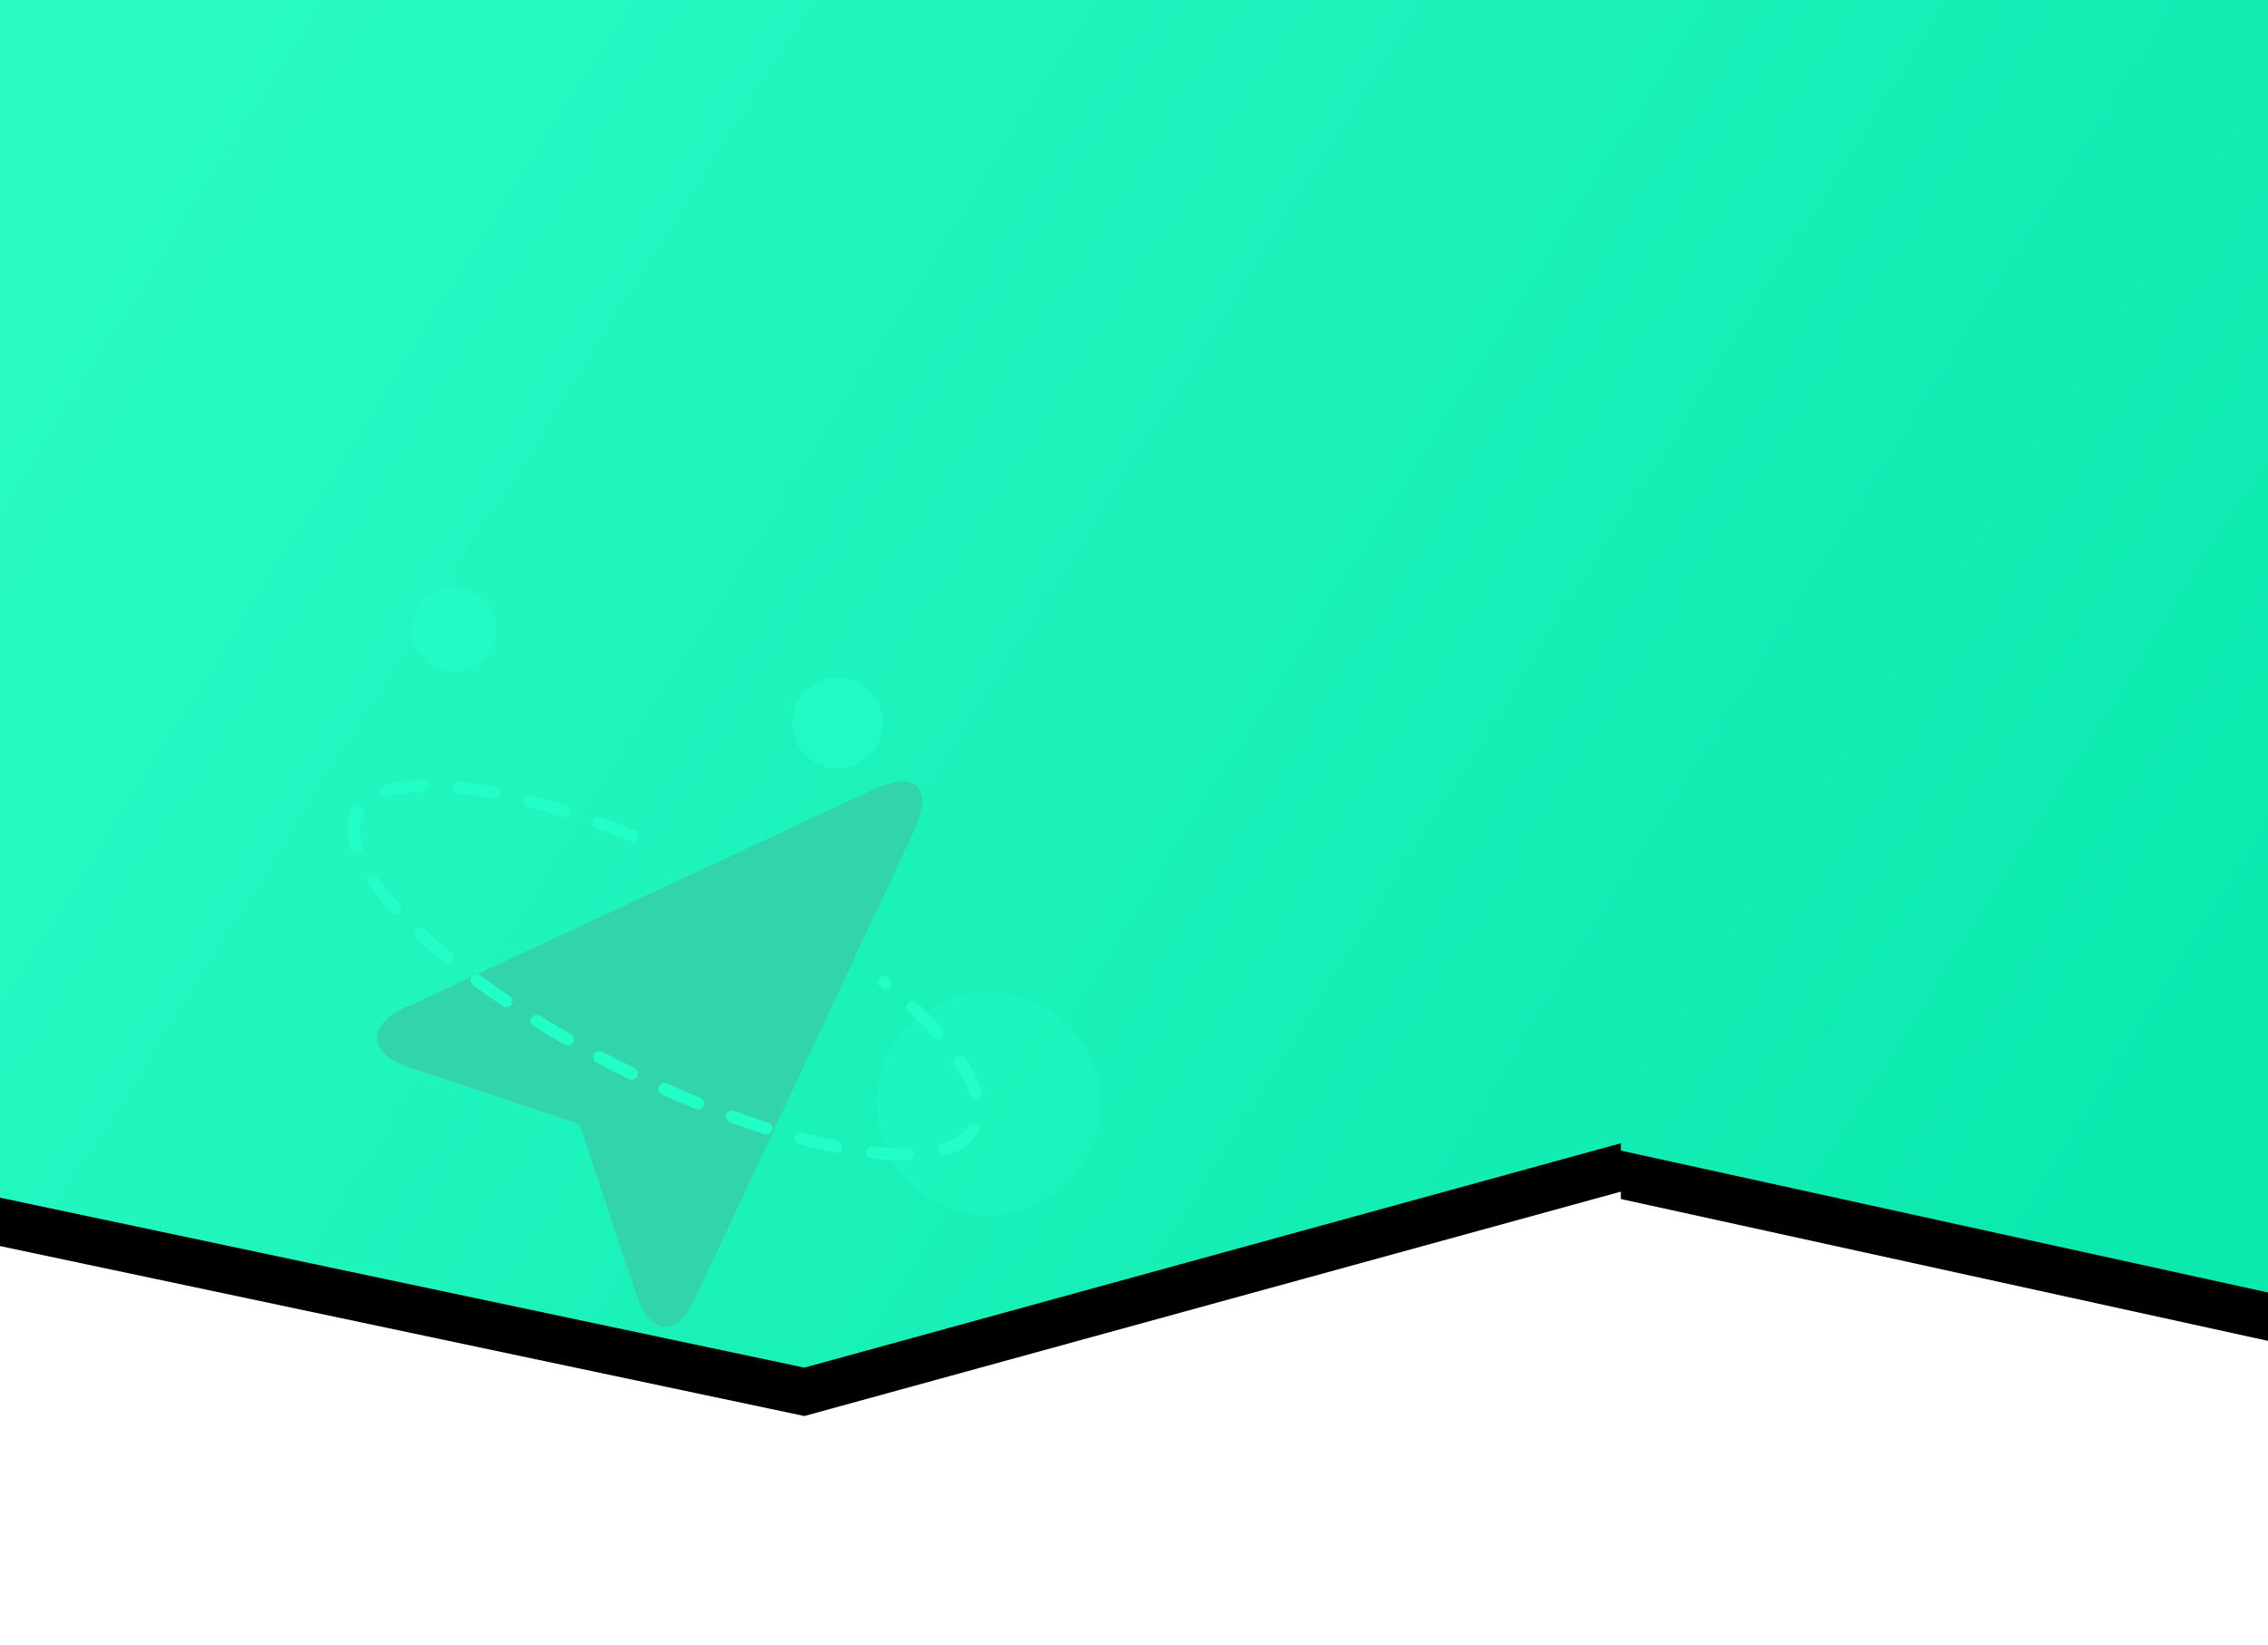 <?xml version="1.0" encoding="UTF-8"?>
<svg width="375px" height="272px" viewBox="0 0 375 272" version="1.1" xmlns="http://www.w3.org/2000/svg" xmlns:xlink="http://www.w3.org/1999/xlink">
    <!-- Generator: Sketch 55.2 (78181) - https://sketchapp.com -->
    <title>mask-top</title>
    <desc>Created with Sketch.</desc>
    <defs>
        <linearGradient x1="100%" y1="68.989%" x2="0%" y2="31.011%" id="linearGradient-1">
            <stop stop-color="#0BE9AF" offset="0%"></stop>
            <stop stop-color="#29FAC4" offset="100%"></stop>
        </linearGradient>
        <polygon id="path-2" points="375 218.672 268 195.219 268 194 133 231.096 0 203 0 -2.84217094e-14 375 -2.84217094e-14"></polygon>
        <filter x="-17.1%" y="-24.2%" width="134.1%" height="155.4%" filterUnits="objectBoundingBox" id="filter-3">
            <feOffset dx="0" dy="8" in="SourceAlpha" result="shadowOffsetOuter1"></feOffset>
            <feGaussianBlur stdDeviation="20" in="shadowOffsetOuter1" result="shadowBlurOuter1"></feGaussianBlur>
            <feColorMatrix values="0 0 0 0 0   0 0 0 0 0   0 0 0 0 0  0 0 0 0.078 0" type="matrix" in="shadowBlurOuter1"></feColorMatrix>
        </filter>
    </defs>
    <g id="Hi-Fi" stroke="none" stroke-width="1" fill="none" fill-rule="evenodd">
        <g id="Page"></g>
        <g id="Page"></g>
        <g id="Page"></g>
        <g id="Game---prepa-Copy">
            <g id="mask-top" transform="translate(0, -5)">
                <g id="Path" fill-rule="nonzero">
                    <use fill="black" fill-opacity="1" filter="url(#filter-3)" xlink:href="#path-2"></use>
                    <use fill="url(#linearGradient-1)" xlink:href="#path-2"></use>
                </g>
                <g id="illustration" transform="translate(51, 102)">
                    <g id="accesories" transform="translate(17, 0)" fill="#22FFC6">
                        <circle id="Oval" opacity="0.3" cx="95.5" cy="85.5" r="18.5"></circle>
                        <circle id="Oval" opacity="0.7" cx="70.5" cy="22.5" r="7.5"></circle>
                        <circle id="Oval" opacity="0.6" cx="7" cy="7" r="7"></circle>
                    </g>
                    <path d="M54.114,116.73 L44.823,88.857 L16.95,79.566 C14.559,78.805 12.929,77.827 12.059,76.632 C11.19,75.436 11.109,74.186 11.815,72.882 C12.521,71.578 14.015,70.437 16.298,69.459 L93.561,33.436 C97.039,31.914 99.402,31.778 100.652,33.028 C101.902,34.278 101.766,36.641 100.244,40.119 L64.058,117.382 C63.08,119.665 61.966,121.159 60.716,121.865 C59.466,122.571 58.244,122.49 57.048,121.621 C55.853,120.751 54.875,119.121 54.114,116.73 Z" id="Page-1" fill="#32D5AB"></path>
                    <path d="M44.001,46.079 C19.646,48.133 1.727,55.074 1.727,63.32 C1.727,73.183 27.36,81.179 58.98,81.179 C90.6,81.179 116.232,73.183 116.232,63.32 C116.232,57.298 106.677,51.973 92.038,48.738" id="Oval-2" stroke="#22FFC6" stroke-width="2" stroke-linecap="round" stroke-linejoin="round" stroke-dasharray="6" transform="translate(58.98, 63.629) rotate(27) translate(-58.98, -63.629) "></path>
                </g>
            </g>
        </g>
    </g>
</svg>